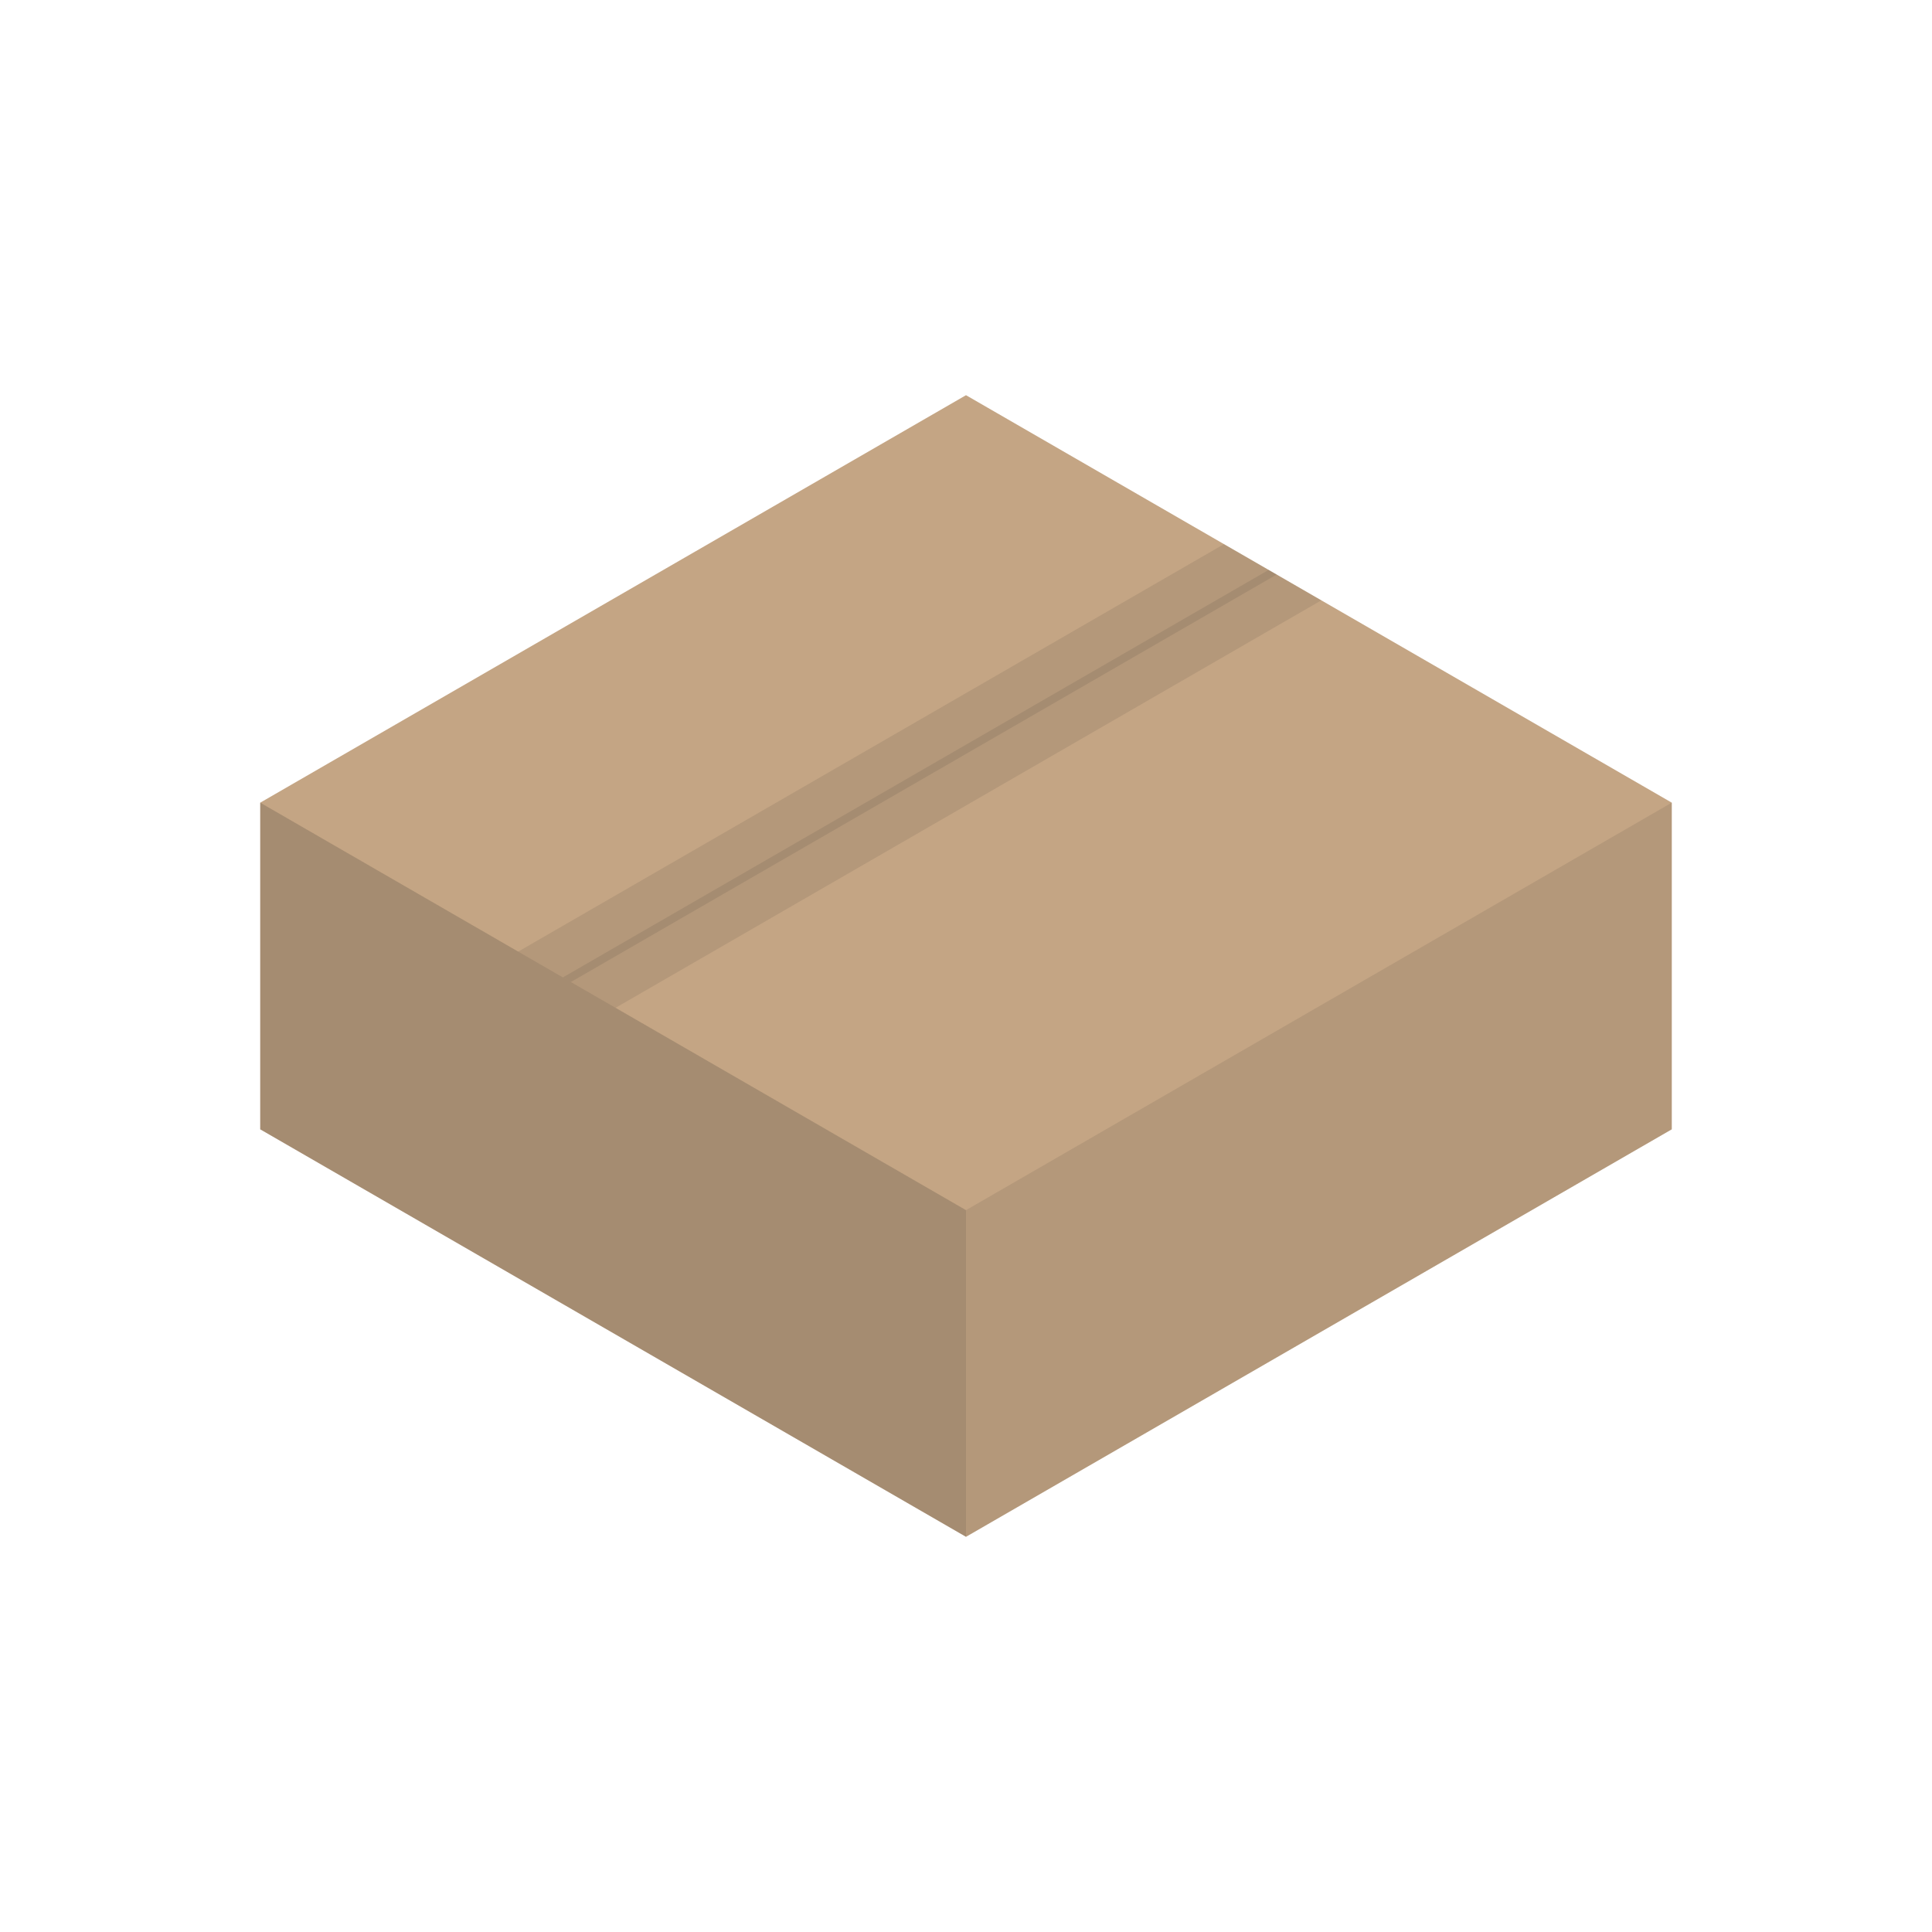 <?xml version="1.0" encoding="UTF-8" standalone="no"?><!DOCTYPE svg PUBLIC "-//W3C//DTD SVG 1.1//EN" "http://www.w3.org/Graphics/SVG/1.1/DTD/svg11.dtd"><svg width="100%" height="100%" viewBox="0 0 200 200" version="1.1" xmlns="http://www.w3.org/2000/svg" xmlns:xlink="http://www.w3.org/1999/xlink" xml:space="preserve" xmlns:serif="http://www.serif.com/" style="fill-rule:evenodd;clip-rule:evenodd;stroke-linejoin:round;stroke-miterlimit:2;"><path d="M26.938,83.092l-0,33.816l73.062,42.182l73.062,-42.182l0,-33.816l-73.062,-42.182l-73.062,42.182Z" style="fill:#c4a584;"/><path d="M173.062,83.092l-73.062,42.183l-73.062,-42.183l-0,33.816l73.062,42.182l73.062,-42.182l0,-33.816Z" style="fill:#212121;fill-opacity:0.1;"/><path d="M100,125.275l-73.062,-42.183l-0,33.816l73.062,42.182l-0,-33.815Z" style="fill:#212121;fill-opacity:0.1;"/><path d="M126.706,56.329l-73.062,42.182l10.078,5.818l73.062,-42.182l-10.078,-5.818Z" style="fill:#212121;fill-opacity:0.1;"/><path d="M131.331,58.999l-73.062,42.182l0.828,0.478l73.062,-42.182l-0.828,-0.478Z" style="fill:#212121;fill-opacity:0.1;"/></svg>